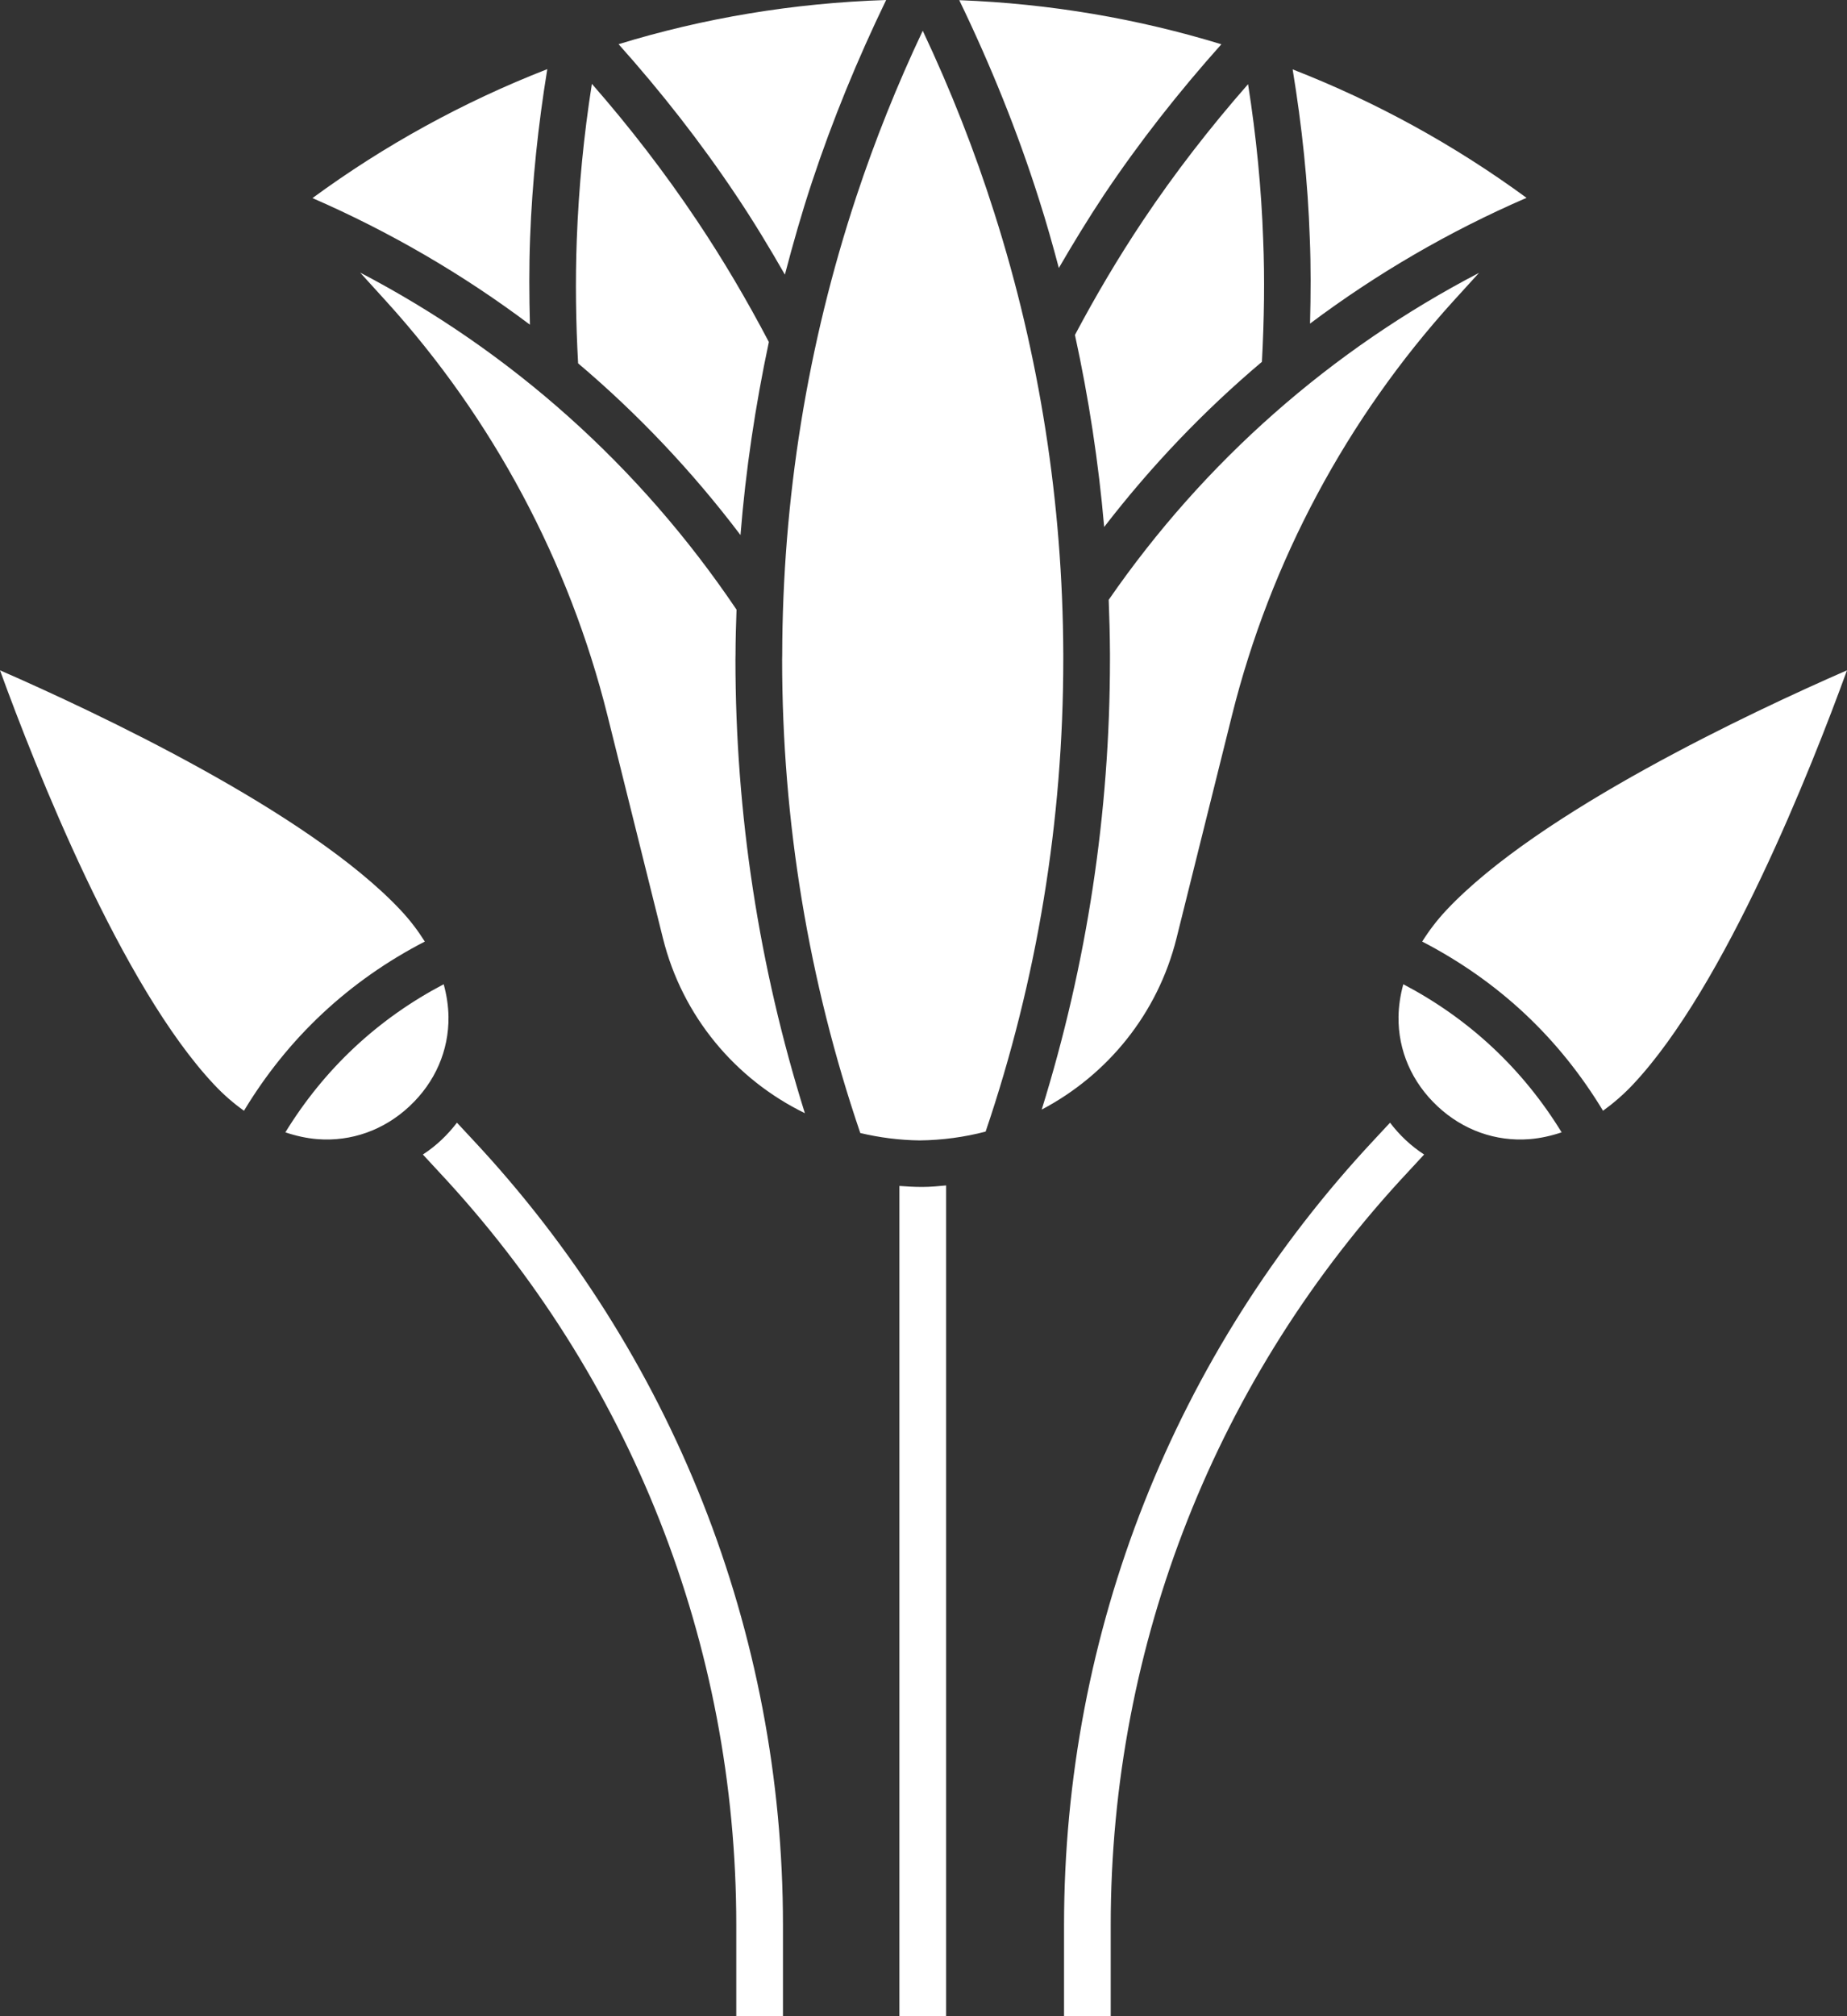 <svg width="22" height="24" viewBox="0 0 22 24" fill="none" xmlns="http://www.w3.org/2000/svg">
<rect x="0" y="0" width="22" height="24" fill="#333333" stroke="none"/>
<path d="M18.217 13.56C17.815 13.591 17.426 13.452 17.124 13.17L17.122 13.168C16.817 12.883 16.653 12.505 16.658 12.103C16.66 11.973 16.68 11.844 16.715 11.716C17.1 11.918 17.457 12.168 17.779 12.469C18.1 12.769 18.374 13.109 18.601 13.479C18.475 13.521 18.347 13.55 18.217 13.56ZM17.23 10.832C17.116 10.953 17.021 11.079 16.94 11.208C17.382 11.437 17.792 11.721 18.159 12.064C18.526 12.407 18.837 12.797 19.094 13.222C19.217 13.133 19.337 13.03 19.451 12.909C20.551 11.739 21.577 9.141 22 7.979C20.864 8.475 18.331 9.662 17.23 10.832ZM13.23 22.914C13.23 19.572 14.489 16.387 16.776 13.945L16.963 13.743C16.801 13.637 16.672 13.514 16.557 13.364L16.369 13.566C13.986 16.112 12.674 19.431 12.674 22.914V24H13.23V22.914ZM14.014 11.167L14.675 8.513C15.131 6.685 16.043 4.981 17.311 3.584L17.617 3.248C15.857 4.165 14.348 5.488 13.206 7.14C13.214 7.351 13.22 7.563 13.221 7.775L13.221 7.846C13.221 9.677 12.946 11.478 12.408 13.208C13.191 12.796 13.79 12.068 14.014 11.167ZM15.604 3.852C16.398 3.257 17.261 2.754 18.183 2.355C17.331 1.731 16.396 1.215 15.397 0.826C15.508 1.502 15.579 2.175 15.601 2.834C15.615 3.161 15.613 3.504 15.604 3.852ZM12.804 3.987C12.968 4.739 13.085 5.502 13.152 6.273C13.711 5.548 14.34 4.89 15.031 4.307C15.058 3.799 15.065 3.313 15.046 2.855C15.025 2.246 14.964 1.626 14.866 1.002C14.412 1.519 13.991 2.062 13.614 2.626C13.318 3.069 13.048 3.527 12.804 3.987ZM6.314 2.833C6.339 2.163 6.41 1.489 6.519 0.823C5.516 1.214 4.577 1.731 3.722 2.358C4.648 2.761 5.516 3.267 6.312 3.865C6.303 3.522 6.301 3.178 6.314 2.833ZM12.612 3.19C12.783 2.896 12.961 2.604 13.151 2.318C13.569 1.694 14.04 1.095 14.548 0.527C13.555 0.223 12.508 0.043 11.426 0.002C11.797 0.77 12.119 1.563 12.375 2.371C12.462 2.642 12.539 2.915 12.612 3.19ZM8.82 6.369C8.882 5.596 8.997 4.829 9.158 4.071C8.899 3.577 8.613 3.091 8.302 2.627C7.922 2.059 7.502 1.514 7.05 0.998C6.953 1.613 6.893 2.235 6.87 2.854C6.852 3.346 6.859 3.84 6.886 4.325C7.6 4.929 8.248 5.614 8.82 6.369ZM9.349 3.269C9.446 2.899 9.551 2.53 9.672 2.166C9.916 1.429 10.215 0.703 10.555 0C9.45 0.036 8.381 0.215 7.368 0.526C7.873 1.091 8.344 1.691 8.764 2.319C8.971 2.627 9.164 2.946 9.349 3.269ZM9.317 7.805L9.316 7.846C9.316 9.778 9.63 11.675 10.247 13.487C10.475 13.541 10.712 13.572 10.954 13.575C11.224 13.572 11.488 13.536 11.74 13.47C12.353 11.663 12.665 9.772 12.665 7.846L12.665 7.782C12.658 5.987 12.382 4.225 11.845 2.539C11.611 1.8 11.324 1.071 10.991 0.366C10.687 1.008 10.422 1.67 10.2 2.34C9.618 4.098 9.32 5.937 9.317 7.805ZM8.773 7.257C7.623 5.552 6.091 4.184 4.29 3.245L4.598 3.584C5.868 4.981 6.779 6.686 7.235 8.514L7.896 11.167C8.128 12.101 8.763 12.849 9.587 13.251C9.04 11.507 8.76 9.692 8.76 7.846L8.761 7.791C8.761 7.613 8.767 7.435 8.773 7.257ZM3.783 13.56C4.185 13.591 4.574 13.452 4.876 13.17L4.878 13.168C5.183 12.883 5.347 12.505 5.342 12.103C5.34 11.973 5.32 11.844 5.285 11.716C4.9 11.918 4.543 12.168 4.221 12.469C3.9 12.769 3.626 13.109 3.399 13.479C3.525 13.521 3.653 13.55 3.783 13.56ZM0 7.979C0.423 9.141 1.448 11.739 2.549 12.909C2.662 13.03 2.782 13.133 2.906 13.222C3.163 12.796 3.474 12.407 3.841 12.064C4.208 11.721 4.618 11.436 5.06 11.208C4.979 11.079 4.884 10.953 4.77 10.832C3.67 9.662 1.136 8.475 0 7.979ZM8.77 24H9.326V22.914C9.326 19.431 8.014 16.112 5.631 13.566L5.443 13.364C5.328 13.513 5.199 13.637 5.037 13.743L5.224 13.945C7.511 16.387 8.77 19.573 8.77 22.914V24ZM11.269 24V14.111C11.186 14.119 11.084 14.129 10.983 14.129C10.888 14.129 10.791 14.123 10.713 14.117V24H11.269Z" fill="white"/>
</svg>
